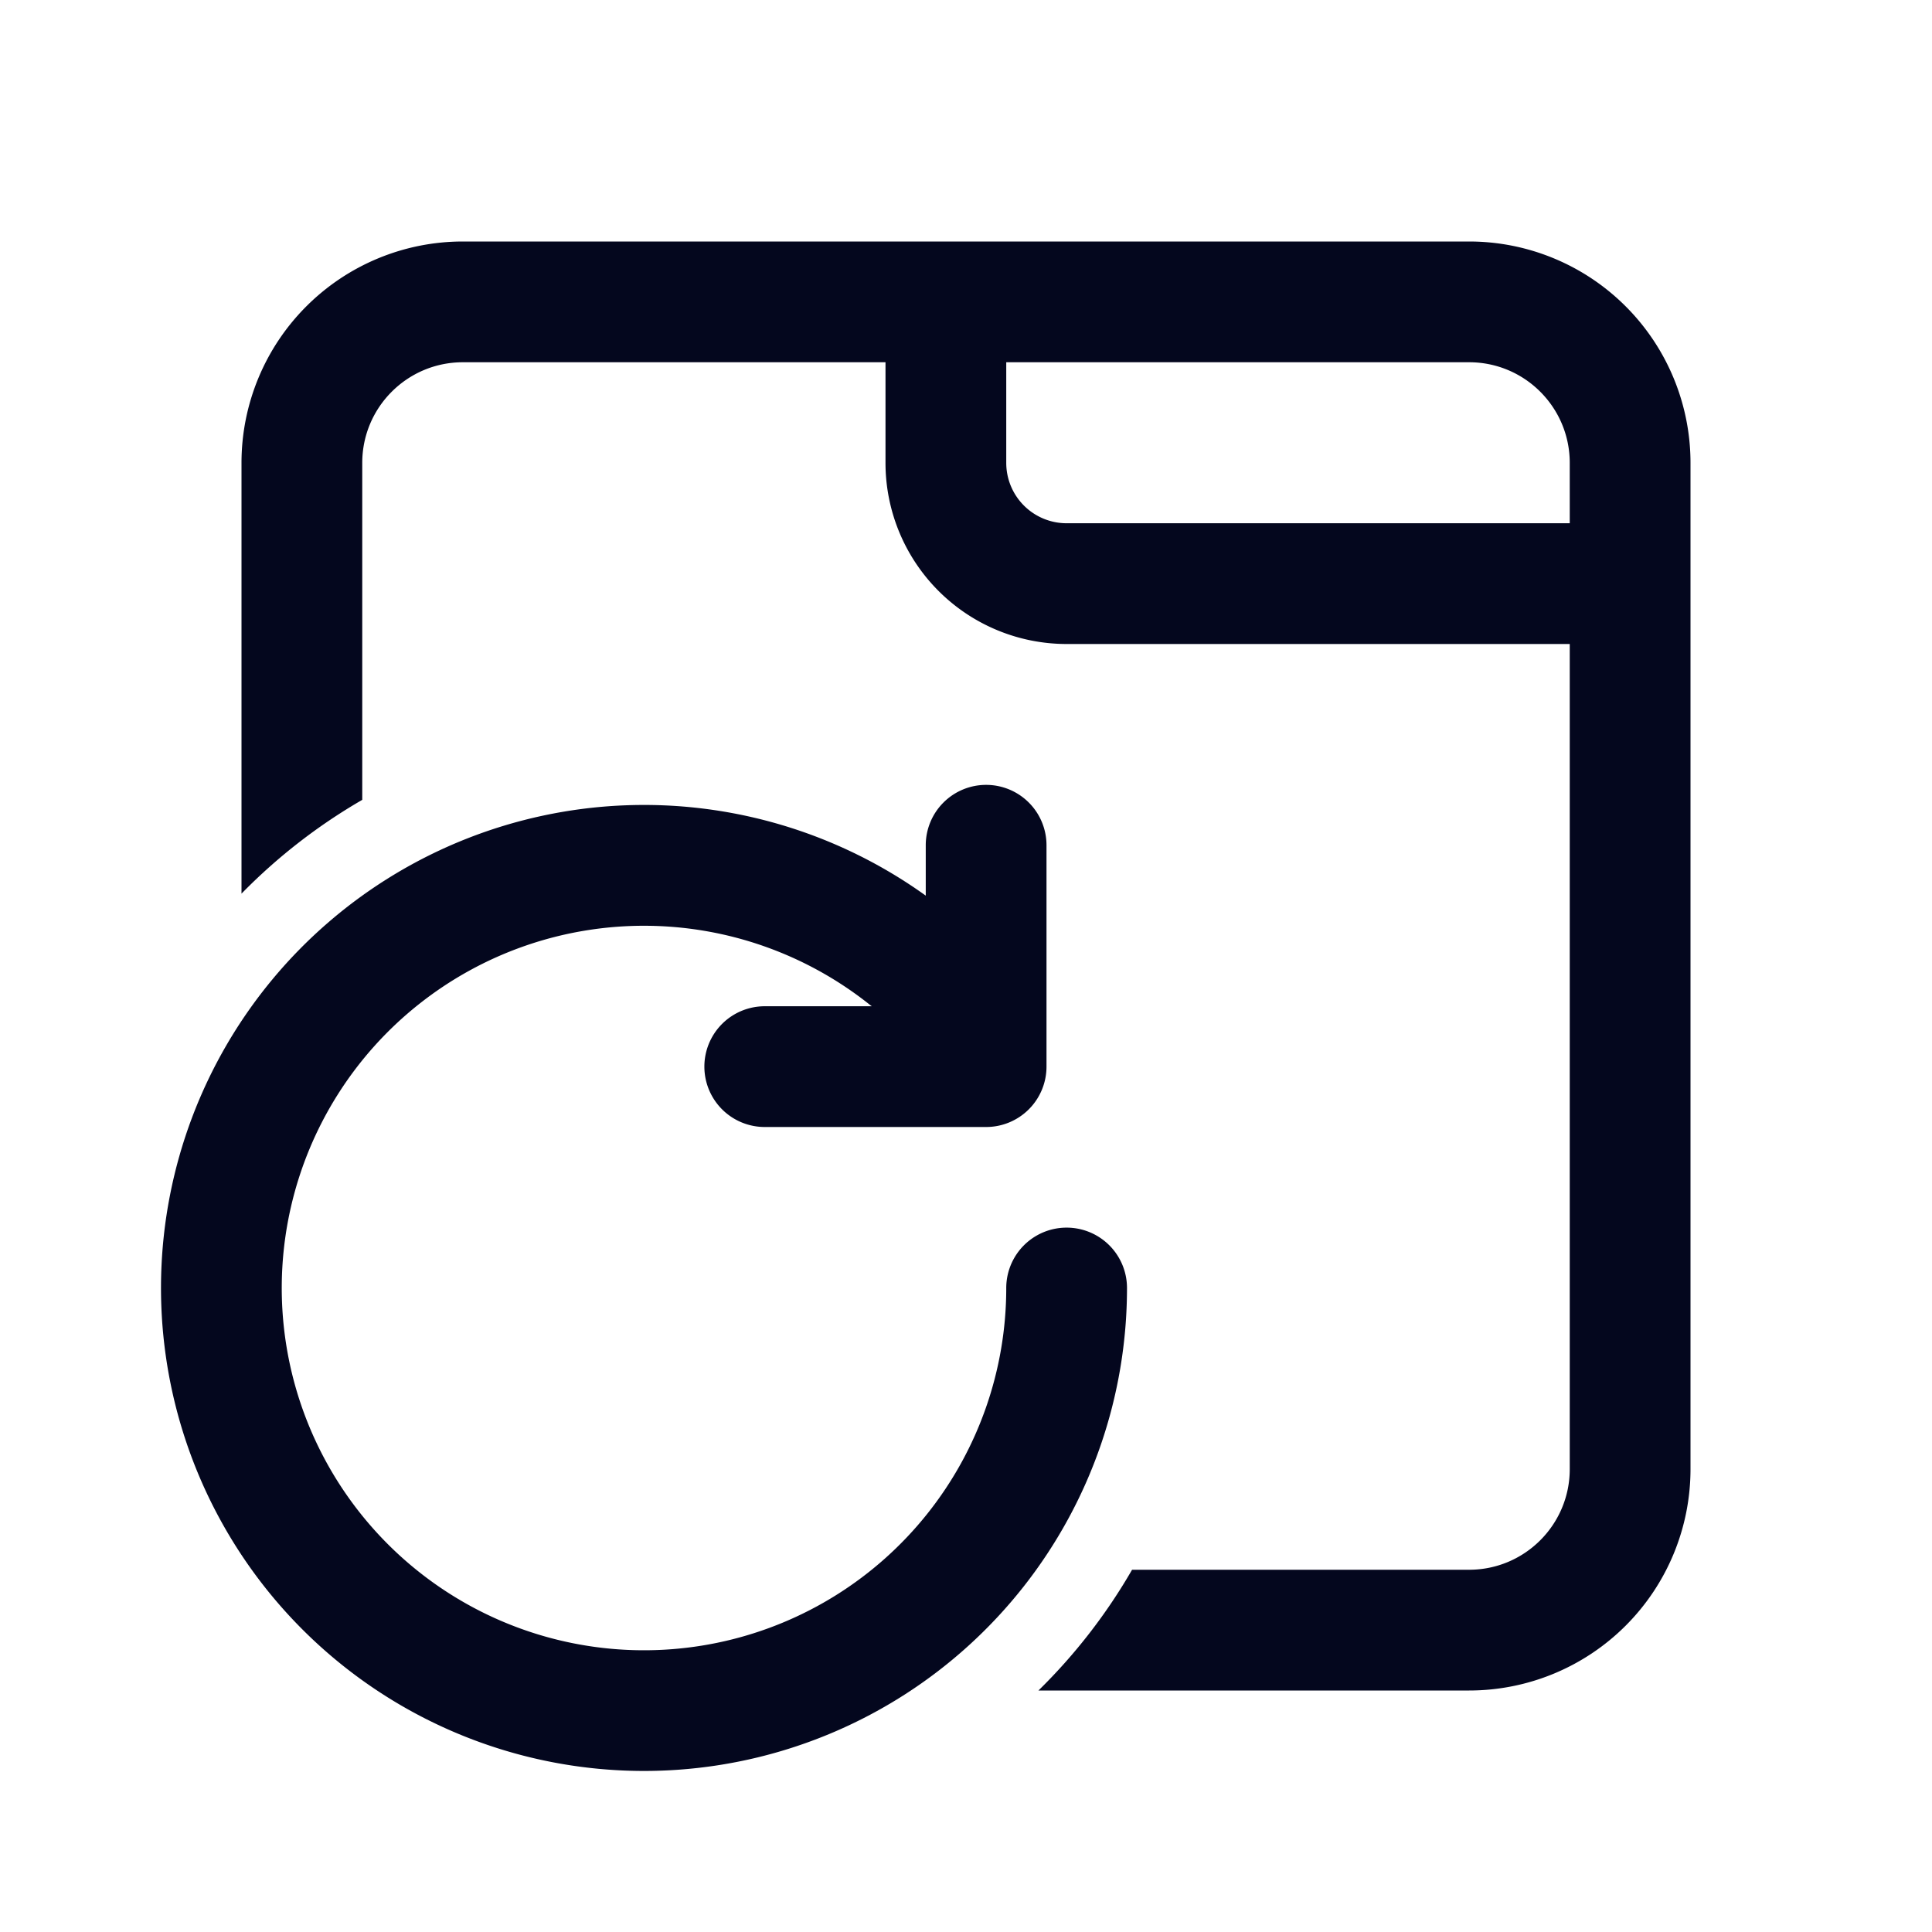 <svg xmlns="http://www.w3.org/2000/svg" width="24" height="24" fill="none"><path fill="#04071E" d="M5.75 3A2.75 2.75 0 0 0 3 5.75v5.351a7 7 0 0 1 1.5-1.165V5.75c0-.69.56-1.25 1.25-1.25H11v1.25A2.25 2.25 0 0 0 13.25 8h6.25v10.25c0 .69-.56 1.25-1.25 1.25h-4.187A7 7 0 0 1 12.9 21h5.351A2.75 2.75 0 0 0 21 18.25V5.75A2.75 2.75 0 0 0 18.25 3zM19.5 6.5h-6.25a.75.75 0 0 1-.75-.75V4.5h5.75c.69 0 1.25.56 1.25 1.25zm-7.25 3.25a.75.75 0 0 1 .75.75v2.75a.75.75 0 0 1-.75.75H9.5a.75.75 0 0 1 0-1.5h1.33l-.018-.013A4.5 4.5 0 1 0 12.5 16a.75.75 0 0 1 1.5 0 6 6 0 1 1-2.5-4.874V10.5a.75.75 0 0 1 .75-.75"/></svg>